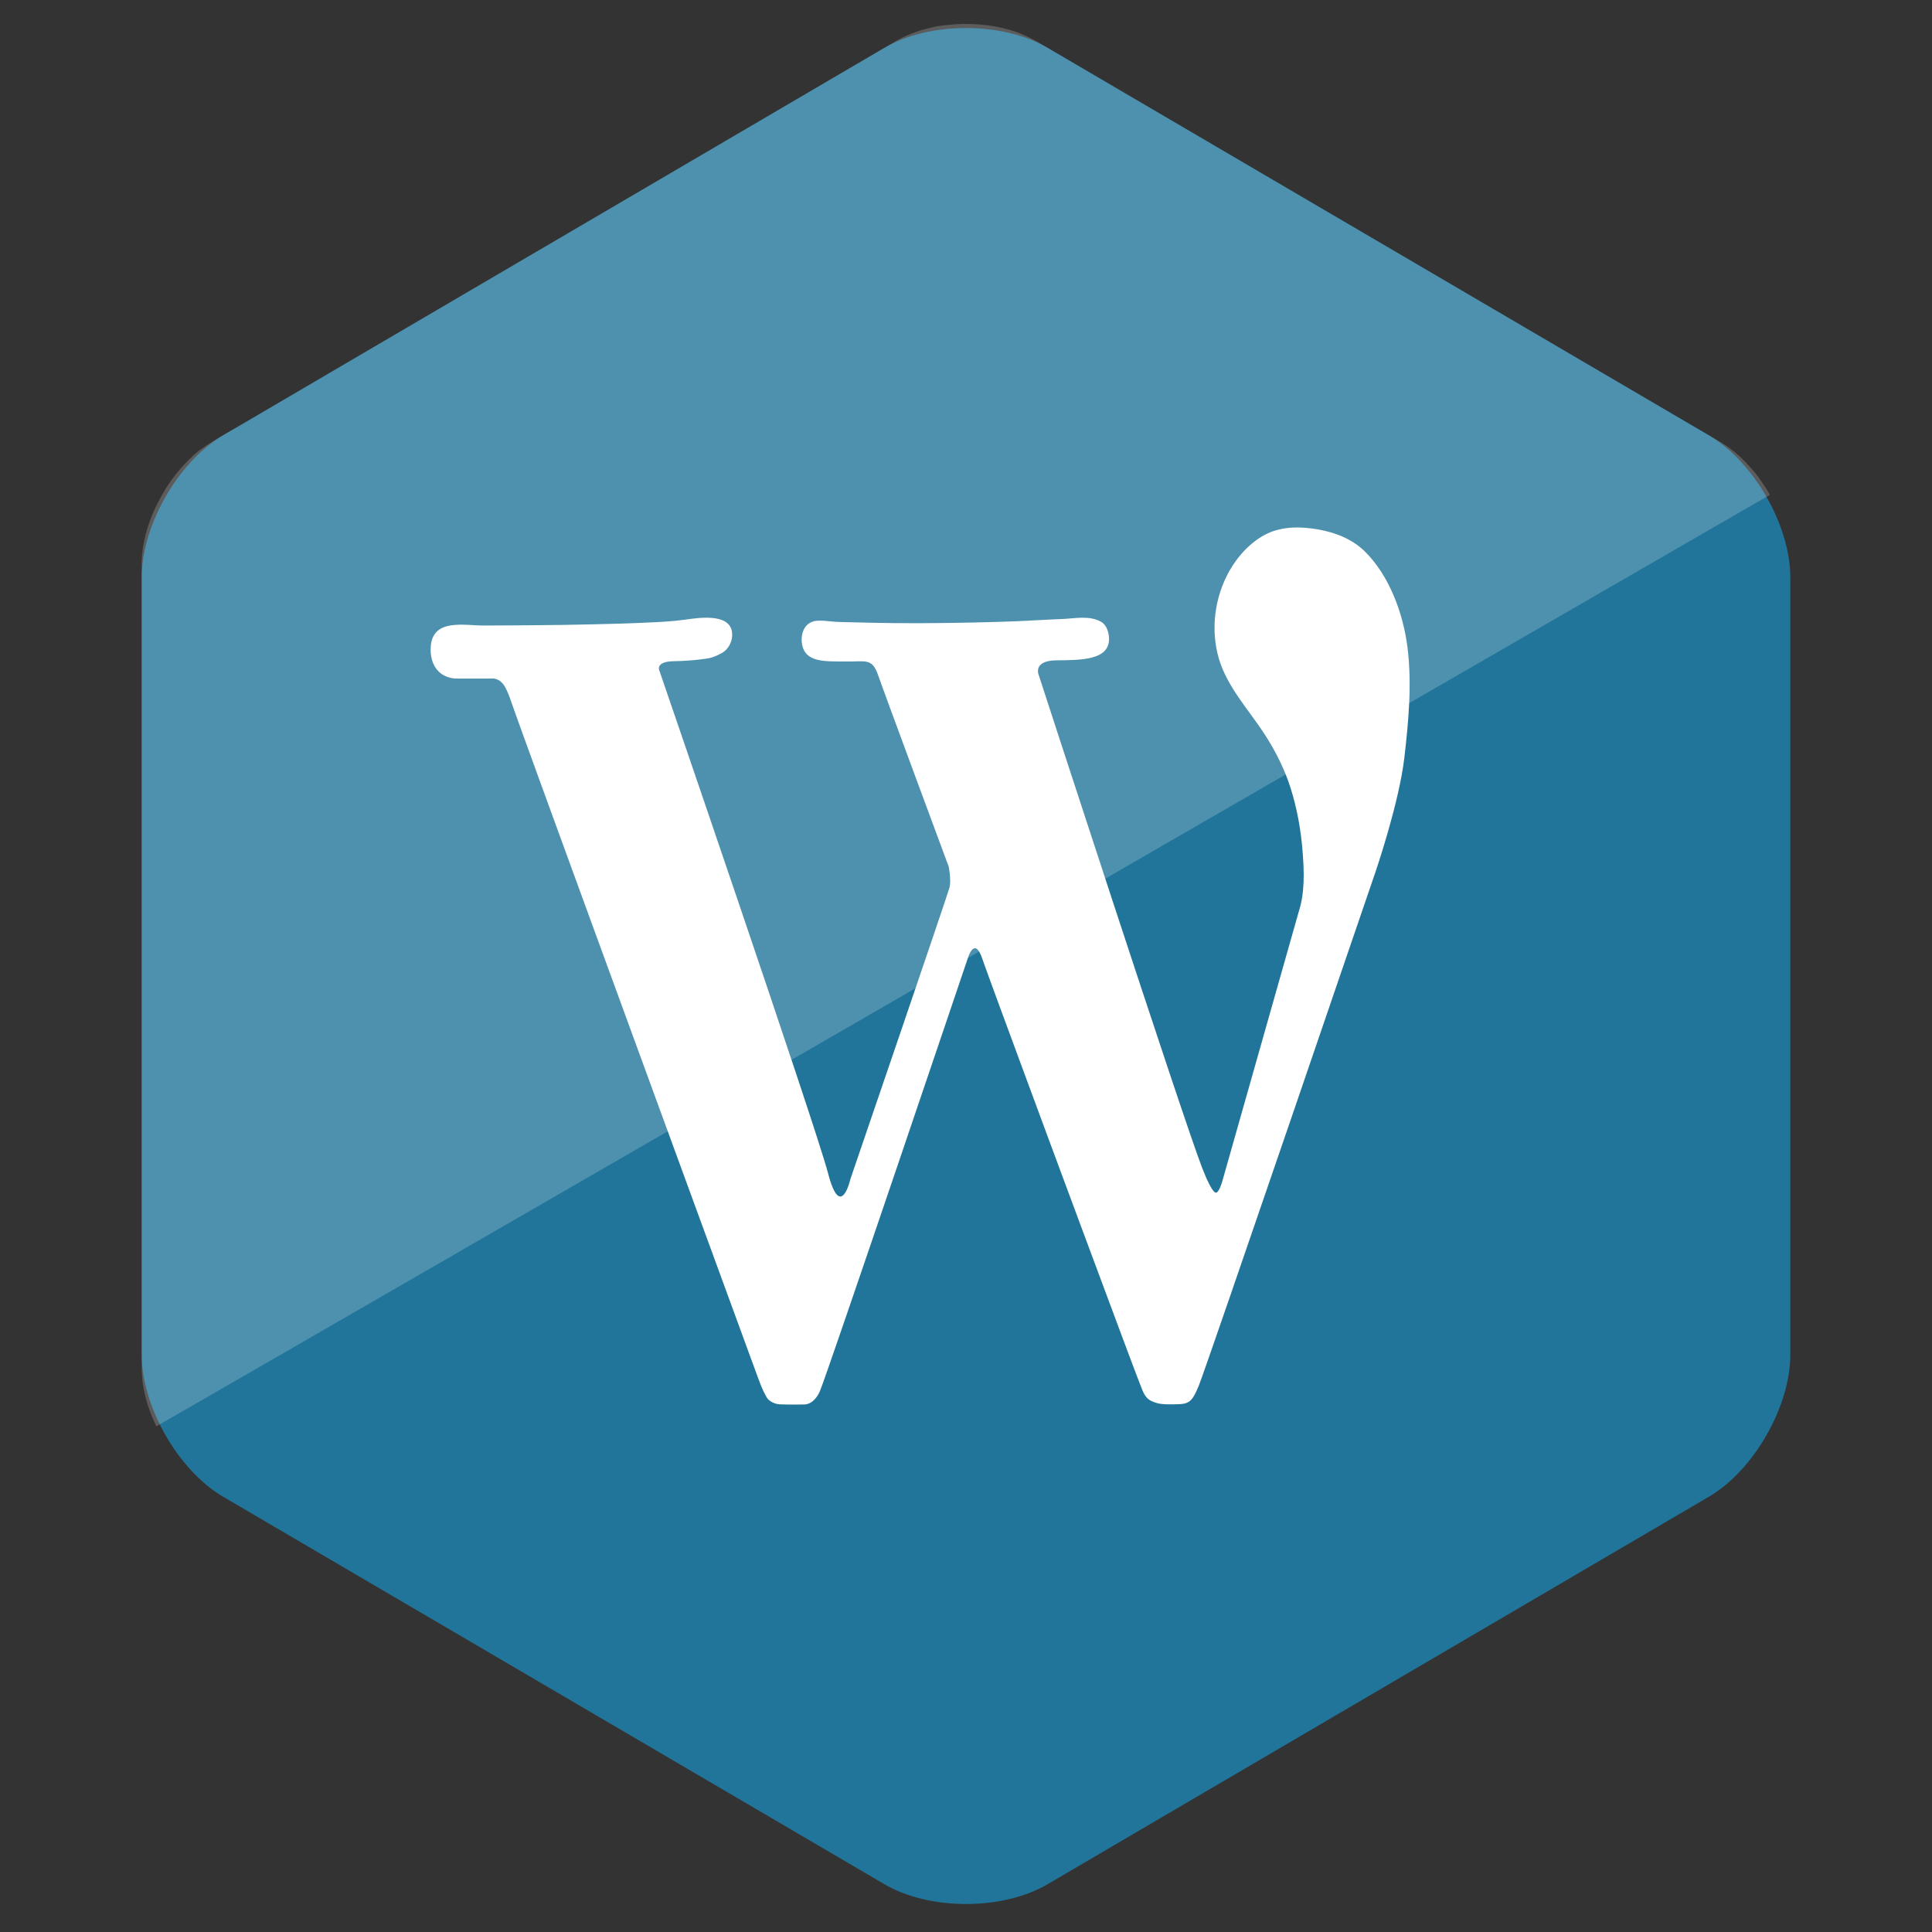 <?xml version="1.0" ?><!DOCTYPE svg  PUBLIC '-//W3C//DTD SVG 1.1//EN'  'http://www.w3.org/Graphics/SVG/1.1/DTD/svg11.dtd'><svg enable-background="new 0 0 1024 1024" height="1024px" id="Wordpress_1_" version="1.1" viewBox="0 0 1024 1024" width="1024px" xml:space="preserve" xmlns="http://www.w3.org/2000/svg" xmlns:xlink="http://www.w3.org/1999/xlink"><rect x="0" y="0" width="1024" height="1024" fill="#333333" stroke="none"/><g id="Background"><g id="bg_1_"><path d="M75.094,306.009c0-27.5,19.413-61.375,43.14-75.277L468.861,25.286c23.727-13.902,62.553-13.902,86.28,0    l350.625,205.445c23.729,13.902,43.141,47.777,43.141,75.277v412c0,27.5-19.412,61.375-43.141,75.277L555.141,998.731    c-23.727,13.901-62.553,13.901-86.28,0L118.234,793.286c-23.727-13.902-43.14-47.777-43.14-75.277V306.009z" fill="#21759A"/></g><path d="M938.092,262.262c0,0-1.043-2.021-3.287-5.308   c-1.818-2.664-3.744-5.561-6.111-8.186c-5-5.546-6.697-6.941-7.377-7.551c-2.637-2.355-5.848-4.801-8.945-6.617   c-2.26-1.325-362.889-212.631-362.889-212.631s-6.123-3.544-11.67-5.321c-5.547-1.778-9.457-2.56-13.51-3.129   s-9.672-0.854-13.298-0.854c-3.626,0-12.089,0.711-15.716,1.565c-3.626,0.853-6.275,1.511-7.235,1.831s-3.173,1.093-4.08,1.387   c-0.905,0.293-5.093,2.16-5.333,2.293c-0.239,0.133-1.643,0.776-2.431,1.238c-0.789,0.462-351.617,206.025-351.617,206.025   s-14.797,8.097-20.628,13.074c-2.497,2.131-5.266,4.867-7.658,7.582c-3.196,3.627-5.807,7.203-7.026,9.093   c-0.923,1.43-2.28,3.533-3.494,5.707c-1.577,2.825-3.032,5.837-3.667,7.147c-1.162,2.398-3.293,8.053-3.827,9.76   s-1.547,5.534-1.707,6.436c-0.042,0.234-0.693,3.521-0.747,3.911c-0.053,0.391-0.44,2.92-0.533,4.267   c-0.033,0.48-0.211,2.897-0.212,2.969c-0.001,0.072-0.001,429.511-0.001,429.511s0.349,5.079,0.427,5.635   c0.028,0.203,0.453,3.433,0.782,4.836c0.213,0.91,0.64,2.987,0.924,3.982c0.284,0.995,0.729,2.636,0.96,3.342   c0.213,0.653,0.96,2.917,1.209,3.591c0.249,0.675,1.25,3.248,1.529,3.912c0.286,0.68,1.813,4.018,1.92,4.23   C82.951,756.204,938.092,262.262,938.092,262.262z" enable-background="new    " fill="#FFFFFF" id="bg-light" opacity="0.2"/></g><path d="M241.923,359.646c0.002,0,18.771,0,18.771,0s4.283-0.69,7.172,4.787  c0.963,1.825,2.036,4.336,3.186,7.786c0.142,0.426,0.301,0.848,0.451,1.271c0.154,0.434,0.309,0.868,0.463,1.303  c0.162,0.456,0.324,0.912,0.486,1.367c0.173,0.488,0.347,0.975,0.521,1.463c0.188,0.528,0.377,1.057,0.566,1.585  c0.207,0.579,0.414,1.157,0.621,1.735c0.229,0.636,0.457,1.271,0.685,1.908c0.251,0.699,0.503,1.399,0.755,2.098  c0.277,0.769,0.554,1.538,0.832,2.307c0.304,0.842,0.608,1.685,0.913,2.527c0.332,0.918,0.664,1.838,0.997,2.756  c0.361,0.996,0.722,1.994,1.083,2.989c0.39,1.075,0.779,2.149,1.169,3.224c0.418,1.153,0.836,2.304,1.255,3.457  c0.446,1.228,0.892,2.456,1.338,3.684c0.473,1.302,0.947,2.603,1.419,3.904c0.499,1.372,0.998,2.742,1.497,4.113  c0.523,1.438,1.046,2.875,1.569,4.312c0.546,1.499,1.092,2.999,1.638,4.498c0.566,1.558,1.134,3.112,1.701,4.669  c0.586,1.609,1.173,3.219,1.759,4.828c0.604,1.658,1.208,3.314,1.813,4.973c0.62,1.701,1.241,3.401,1.861,5.104  c0.635,1.742,1.27,3.481,1.905,5.222c0.648,1.777,1.296,3.554,1.944,5.33c0.66,1.809,1.319,3.617,1.98,5.426  c0.67,1.838,1.341,3.676,2.011,5.513c0.68,1.864,1.36,3.728,2.042,5.592c0.688,1.887,1.378,3.775,2.066,5.663  c0.697,1.909,1.396,3.818,2.092,5.728c0.703,1.93,1.408,3.859,2.112,5.788c0.711,1.947,1.423,3.895,2.135,5.842  c0.718,1.965,1.435,3.929,2.152,5.894c0.724,1.979,1.446,3.96,2.169,5.94c0.729,1.993,1.457,3.987,2.187,5.981  c0.732,2.007,1.466,4.015,2.2,6.022c0.737,2.019,1.476,4.039,2.214,6.058c0.741,2.029,1.482,4.059,2.225,6.088  c0.745,2.039,1.49,4.077,2.236,6.116c0.748,2.047,1.496,4.093,2.244,6.139c0.75,2.053,1.5,4.104,2.25,6.157  c0.752,2.056,1.504,4.112,2.256,6.169c0.752,2.059,1.505,4.117,2.258,6.175c0.752,2.06,1.506,4.118,2.259,6.177  c0.752,2.058,1.505,4.114,2.258,6.173c0.75,2.053,1.501,4.106,2.253,6.16c0.749,2.049,1.498,4.097,2.247,6.145  c0.746,2.041,1.492,4.08,2.238,6.12c0.743,2.029,1.486,4.06,2.229,6.09c0.737,2.018,1.477,4.036,2.214,6.053  c0.732,2.002,1.466,4.006,2.198,6.009c0.728,1.986,1.454,3.974,2.182,5.959c0.72,1.969,1.439,3.935,2.16,5.902  c0.712,1.946,1.424,3.892,2.136,5.837c0.703,1.922,1.406,3.843,2.11,5.764c0.692,1.896,1.386,3.79,2.079,5.686  c0.684,1.865,1.366,3.729,2.049,5.596c0.671,1.833,1.341,3.665,2.013,5.498c0.658,1.797,1.314,3.594,1.973,5.393  c0.644,1.757,1.287,3.517,1.932,5.273c0.628,1.716,1.256,3.432,1.884,5.148c0.61,1.67,1.223,3.341,1.834,5.012  c0.594,1.622,1.188,3.244,1.781,4.865c0.574,1.568,1.148,3.139,1.724,4.708c0.554,1.515,1.109,3.028,1.664,4.543  c0.533,1.457,1.066,2.914,1.6,4.37c0.511,1.396,1.021,2.792,1.533,4.188c0.489,1.333,0.977,2.667,1.465,4  c0.465,1.271,0.932,2.541,1.396,3.812c0.44,1.206,0.883,2.411,1.325,3.616c0.417,1.143,0.836,2.282,1.253,3.425  c0.395,1.077,0.79,2.155,1.185,3.233c0.373,1.018,0.744,2.033,1.117,3.049c0.351,0.958,0.701,1.915,1.052,2.873  c0.331,0.901,0.661,1.805,0.991,2.707c0.313,0.853,0.624,1.704,0.936,2.556c0.296,0.806,0.592,1.611,0.887,2.419  c0.28,0.768,0.563,1.534,0.844,2.303c0.27,0.736,0.539,1.472,0.809,2.208c0.261,0.711,0.521,1.423,0.782,2.134  c0.955,2.604,1.936,5.203,3.153,7.698c0.351,0.719,0.716,1.433,1.111,2.128c0.317,0.559,0.646,1.14,1.079,1.619  c1.065,1.177,3.488,2.618,6.354,2.738c5.922,0.25,12.757,0.068,12.757,0.068s4.952,0.526,8.324-6.891  c3.313-7.286,78.499-229.744,78.499-229.744s3.486-11.805,7.588,0.269c0.105,0.313,0.223,0.621,0.334,0.932  c0.113,0.316,0.227,0.635,0.34,0.953c0.121,0.333,0.24,0.667,0.359,1c0.127,0.354,0.254,0.711,0.383,1.066  c0.137,0.385,0.275,0.771,0.416,1.155c0.15,0.42,0.303,0.84,0.455,1.26c0.166,0.46,0.332,0.921,0.5,1.381  c0.182,0.505,0.367,1.01,0.549,1.516c0.201,0.553,0.402,1.105,0.604,1.658c0.221,0.604,0.441,1.207,0.66,1.811  c0.24,0.656,0.48,1.311,0.719,1.966c0.26,0.708,0.518,1.416,0.777,2.123c0.277,0.76,0.557,1.521,0.834,2.279  c0.297,0.81,0.596,1.621,0.893,2.431c0.314,0.859,0.631,1.719,0.947,2.578c0.332,0.906,0.666,1.812,1,2.718  c0.35,0.949,0.699,1.899,1.049,2.85c0.363,0.989,0.729,1.979,1.094,2.971c0.377,1.028,0.756,2.056,1.137,3.083  c0.393,1.063,0.783,2.125,1.174,3.187c0.404,1.094,0.809,2.188,1.211,3.28c0.414,1.122,0.828,2.243,1.242,3.365  c0.422,1.146,0.846,2.294,1.271,3.44c0.432,1.171,0.863,2.341,1.295,3.511c0.439,1.19,0.881,2.381,1.32,3.571  c0.447,1.21,0.895,2.419,1.342,3.63c0.453,1.228,0.906,2.455,1.359,3.682c0.461,1.244,0.92,2.487,1.381,3.729  c0.465,1.26,0.932,2.519,1.396,3.776c0.471,1.273,0.941,2.546,1.412,3.819c0.477,1.286,0.953,2.571,1.428,3.858  c0.48,1.299,0.961,2.6,1.443,3.897c0.484,1.311,0.969,2.622,1.455,3.933c0.488,1.322,0.979,2.645,1.467,3.966  c0.494,1.332,0.986,2.664,1.479,3.996c0.498,1.341,0.994,2.683,1.49,4.023c0.5,1.348,1,2.697,1.5,4.045  c0.5,1.354,1.002,2.709,1.504,4.063c0.504,1.359,1.01,2.719,1.512,4.077c0.506,1.362,1.01,2.725,1.514,4.085  c0.506,1.362,1.012,2.726,1.518,4.087c0.504,1.361,1.01,2.723,1.516,4.083c0.504,1.358,1.008,2.718,1.512,4.075  c0.502,1.354,1.006,2.706,1.508,4.061c0.5,1.347,1,2.692,1.5,4.04c0.498,1.338,0.996,2.677,1.492,4.015  c0.494,1.328,0.988,2.657,1.482,3.985c0.49,1.316,0.979,2.634,1.471,3.95c0.486,1.306,0.971,2.609,1.457,3.914  c0.479,1.291,0.961,2.582,1.441,3.874c0.477,1.277,0.951,2.555,1.426,3.831c0.471,1.263,0.939,2.523,1.41,3.785  c0.465,1.246,0.928,2.492,1.393,3.737c0.457,1.229,0.916,2.458,1.373,3.687c0.451,1.211,0.902,2.422,1.354,3.634  c0.443,1.191,0.889,2.384,1.332,3.575c0.438,1.172,0.875,2.345,1.311,3.517c0.43,1.149,0.857,2.301,1.287,3.451  c0.42,1.127,0.84,2.253,1.26,3.381c0.41,1.101,0.82,2.201,1.23,3.303c0.4,1.072,0.801,2.146,1.199,3.218  c0.389,1.042,0.777,2.084,1.166,3.126c0.377,1.008,0.752,2.016,1.129,3.024c0.363,0.971,0.725,1.941,1.086,2.914  c0.35,0.931,0.697,1.861,1.045,2.793c0.332,0.888,0.664,1.775,0.996,2.664c0.316,0.842,0.631,1.684,0.947,2.524  c0.297,0.793,0.594,1.586,0.893,2.378c0.279,0.742,0.559,1.484,0.838,2.227c0.26,0.688,0.52,1.378,0.779,2.066  c0.24,0.637,0.48,1.271,0.723,1.906c0.221,0.582,0.441,1.164,0.664,1.745c0.199,0.528,0.402,1.057,0.605,1.585  c0.184,0.479,0.365,0.954,0.549,1.431c0.166,0.429,0.332,0.856,0.498,1.284c0.148,0.383,0.299,0.766,0.449,1.148  c0.602,1.535,1.164,3.074,1.961,4.427c0.844,1.433,1.951,2.657,3.643,3.445c1.602,0.747,3.299,1.287,5.053,1.512  c1.467,0.188,2.979,0.264,4.457,0.25c9.889-0.093,11.422,0.363,15.639-9.985c4.215-10.349,93.752-272.596,93.752-272.596  s12.418-36.337,15.178-60.253c2.225-19.272,4.053-38.866,1.67-58.216c-2.203-17.904-9.576-38.205-22.73-51.112  c-6.652-6.528-15.795-10.038-24.848-11.601c-4.48-0.773-9.324-1.202-13.873-0.913c-4.299,0.273-9.059,1.298-12.961,3.183  c-8.477,4.093-15.523,11.792-20.088,19.917c-7.721,13.745-9.979,30.953-5.543,46.141c4.484,15.345,15.898,27.264,24.398,40.415  c5.791,8.957,10.67,18.7,13.84,28.898c3.371,10.841,5.346,22.058,6.217,33.368c0.795,10.305,1.199,21.547-2.031,31.509  l-40.609,143.202c0,0-1.666,5.901-3.324,5.852c-1.662-0.049-4.682-6.373-7.283-13.088c-10.406-26.866-86.471-260.79-86.471-260.79  s-4.023-8.164,9.314-8.279c13.338-0.115,27.941-0.154,27.789-11.499c-0.043-3.177-1.232-7.204-4.123-8.873  c-6.205-3.583-13.973-1.785-20.705-1.528c-8.539,0.325-17.066,0.914-25.605,1.235c-2.768,0.104-5.539,0.196-8.309,0.284  c-8.951,0.284-17.906,0.454-26.86,0.573c-9.216,0.123-18.443,0.195-27.66,0.091c-8.077-0.091-16.139-0.228-24.212-0.474  c-3.213-0.098-6.437-0.085-9.638-0.407c-2.552-0.256-5.016-0.554-7.589-0.388c-6.13,0.394-8.756,5.925-8.121,11.633  c1.227,11.039,13.032,9.813,23.457,9.966c10.426,0.153,13.799-1.993,17.019,7.359c3.221,9.352,37.409,101.495,37.409,101.495  s1.379,7.052,0.383,10.961c-0.996,3.91-52.51,154.467-52.51,154.467s-5.136,22.69-11.806-2.837  c-6.669-25.526-89.383-266.387-89.383-266.387s-2.761-5.06,7.666-5.212c10.425-0.153,18.243-1.533,18.244-1.533  c2.447-0.432,5.044-1.648,7.192-2.85c3.742-2.093,5.825-6.634,5.356-10.821c-1.201-10.69-18.666-7.662-25.58-6.721  c-6.562,0.893-13.216,1.167-19.822,1.48c-9.516,0.449-19.039,0.693-28.563,0.912c-10.295,0.237-20.598,0.404-30.896,0.471  c-9.008,0.059-18.016,0.153-27.023,0.156c-9.93,0.004-26.284-3.756-27.769,10.511c-0.548,5.263,0.659,10.904,4.836,14.505  C235.454,358.505,238.94,359.646,241.923,359.646z" fill="#FFFFFF" id="Wordpress"/></svg>